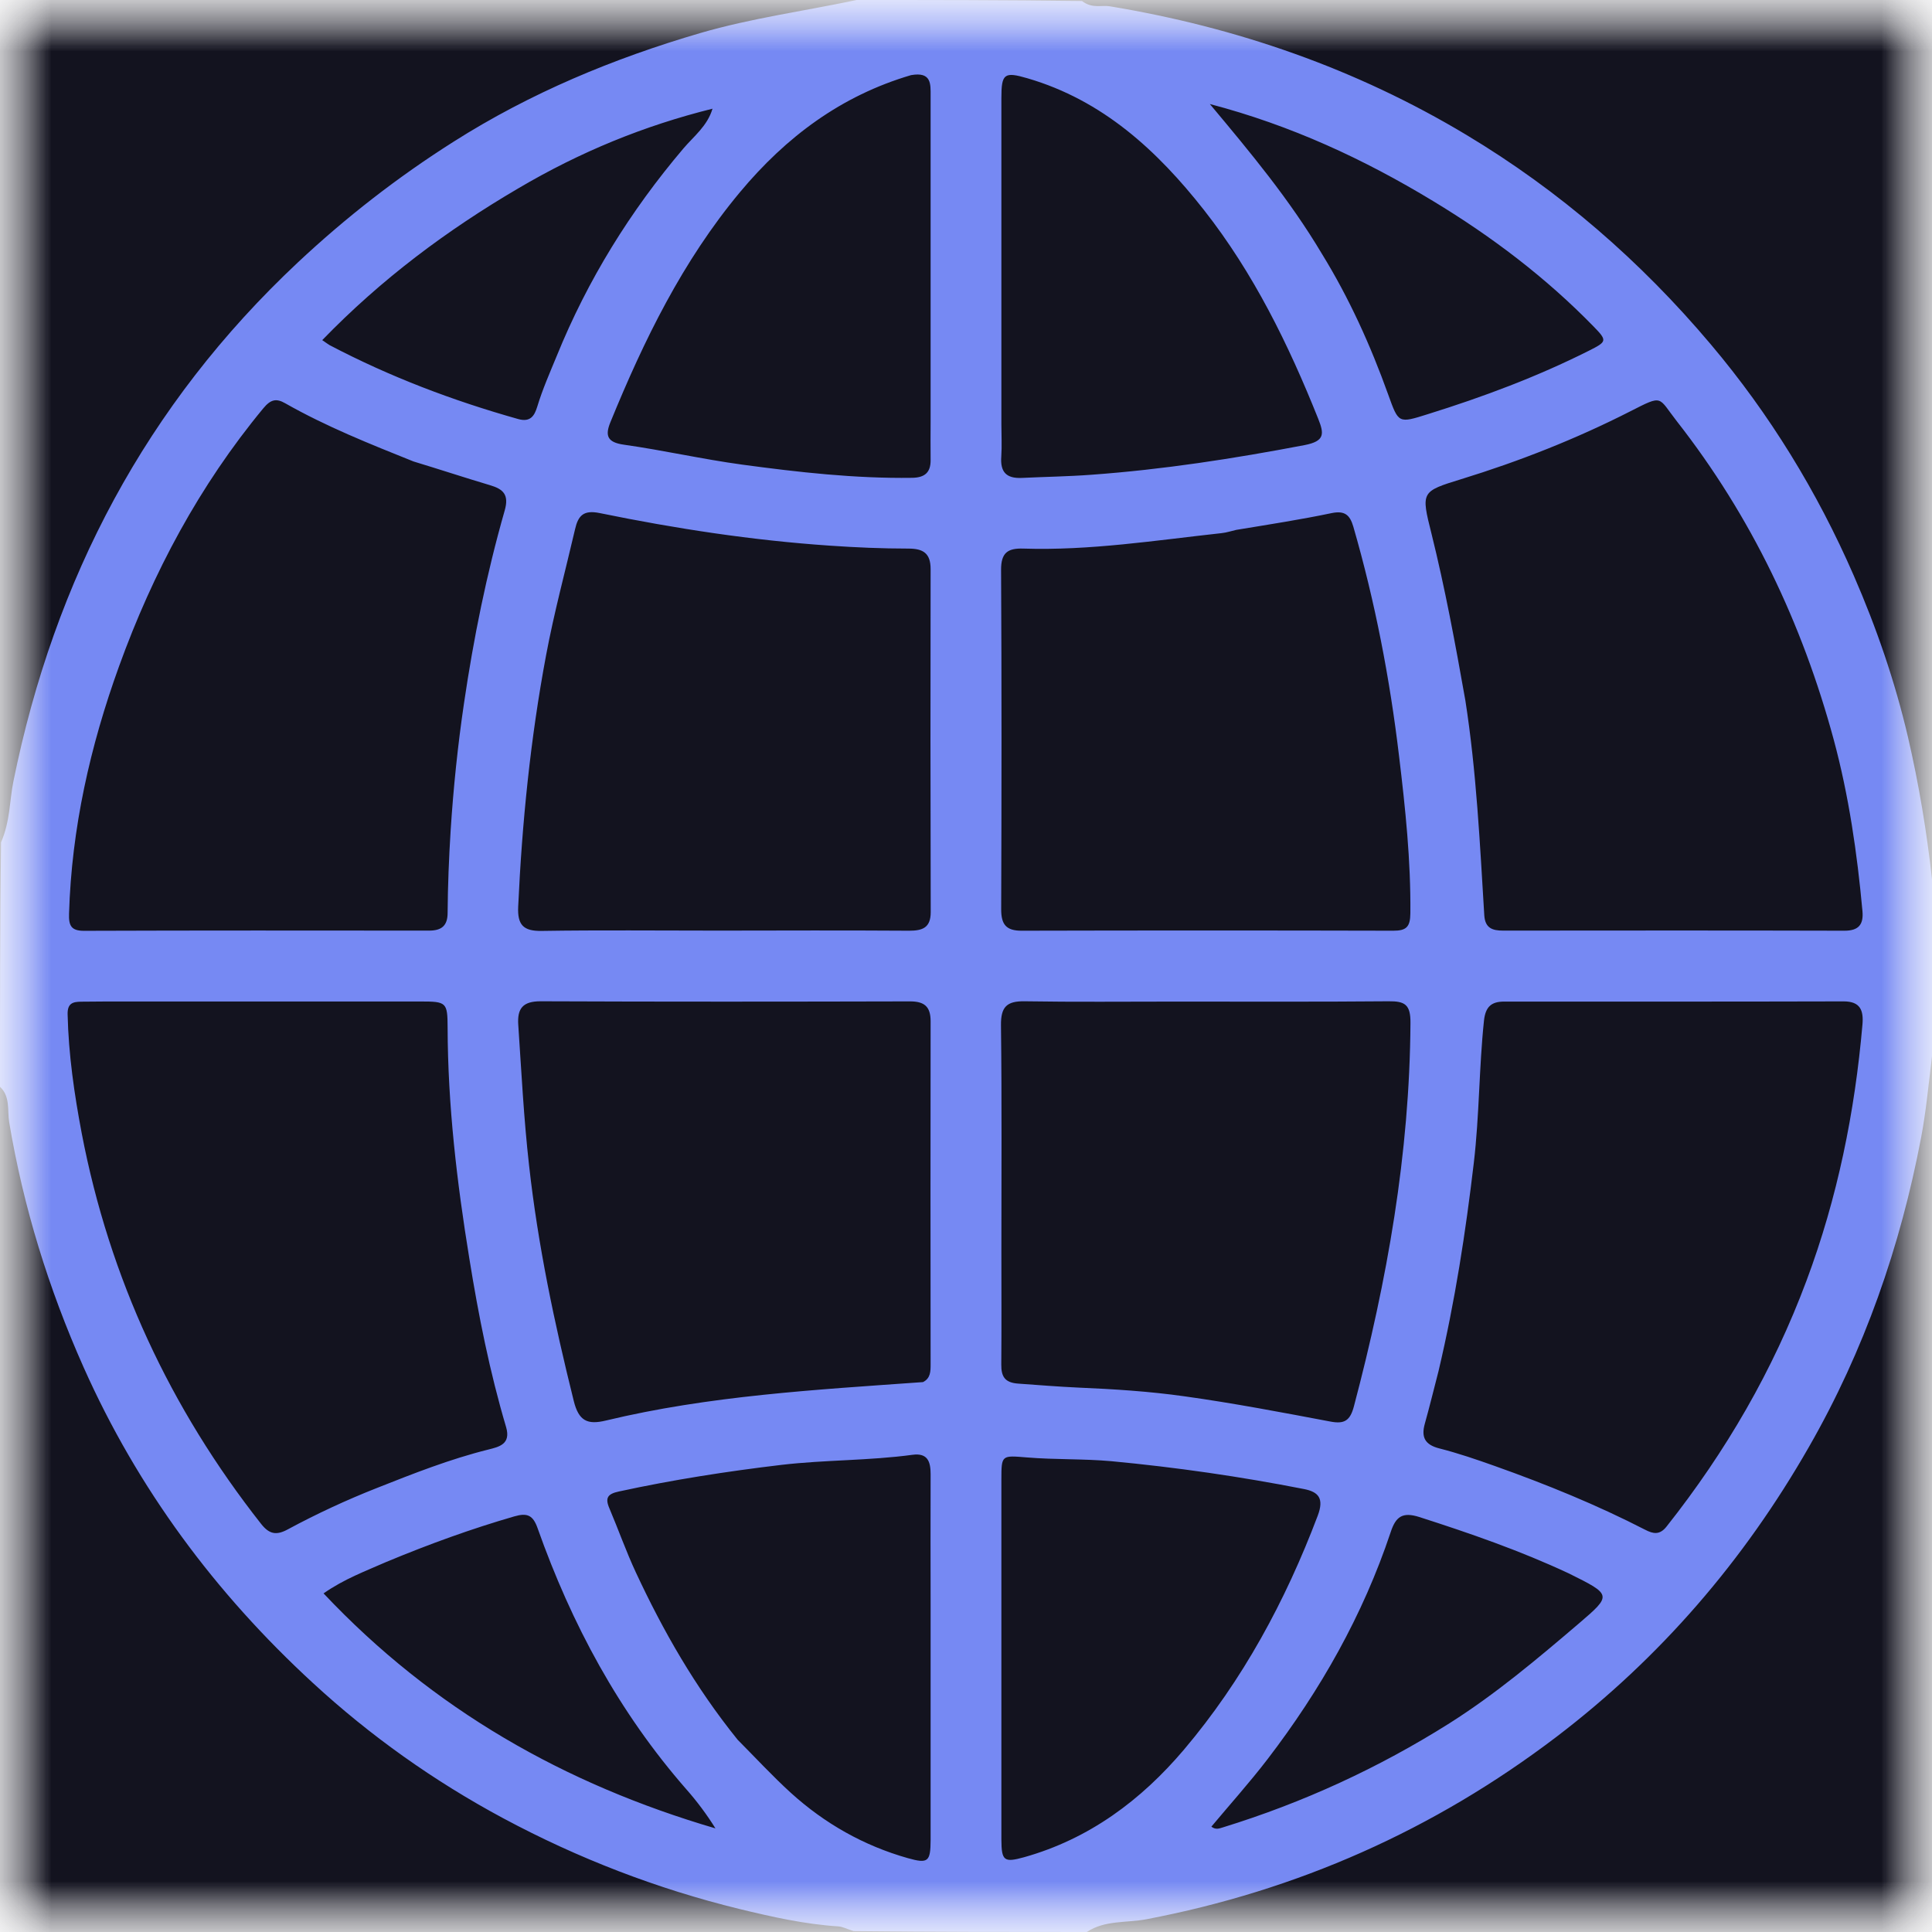 <svg width="19" height="19" viewBox="0 0 19 19" fill="none" xmlns="http://www.w3.org/2000/svg">
<g clip-path="url(#clip0_25_2)">
<mask id="mask0_25_2" style="mask-type:luminance" maskUnits="userSpaceOnUse" x="0" y="0" width="19" height="19">
<path d="M19 0H0V19H19V0Z" fill="white"/>
</mask>
<g mask="url(#mask0_25_2)">
<mask id="mask1_25_2" style="mask-type:luminance" maskUnits="userSpaceOnUse" x="0" y="0" width="19" height="19">
<path d="M19 0H0V19H19V0Z" fill="white"/>
</mask>
<g mask="url(#mask1_25_2)">
<path d="M19 0H0V19H19V0Z" fill="#13131F"/>
<path d="M8.424 0C9.154 0 9.885 0 10.641 0.01C10.741 0.087 10.832 0.048 10.915 0.062C12.161 0.268 13.335 0.675 14.42 1.326C15.339 1.877 16.137 2.571 16.825 3.387C17.404 4.073 17.871 4.835 18.23 5.659C18.454 6.173 18.636 6.701 18.764 7.25C18.871 7.712 18.948 8.176 19 8.646C19 9.216 19 9.786 19 10.388C18.965 10.676 18.941 10.934 18.893 11.187C18.689 12.26 18.335 13.279 17.789 14.231C17.15 15.348 16.329 16.302 15.305 17.082C14.101 17.997 12.758 18.592 11.273 18.875C11.078 18.912 10.866 18.882 10.688 19C9.932 19 9.177 19 8.395 18.991C8.327 18.97 8.287 18.948 8.246 18.945C7.914 18.924 7.59 18.851 7.269 18.773C6.46 18.575 5.687 18.277 4.95 17.882C4.268 17.516 3.641 17.071 3.074 16.548C2.117 15.667 1.354 14.64 0.822 13.446C0.477 12.671 0.23 11.871 0.09 11.035C0.071 10.92 0.103 10.784 0 10.688C0 9.895 1.86265e-09 9.103 0.01 8.284C0.101 8.075 0.093 7.874 0.132 7.683C0.536 5.692 1.438 3.979 2.929 2.581C3.404 2.136 3.912 1.741 4.46 1.394C5.216 0.914 6.034 0.574 6.89 0.324C7.393 0.178 7.913 0.108 8.424 0ZM1.243 9.849C1.095 9.849 0.947 9.849 0.798 9.851C0.718 9.852 0.662 9.865 0.665 9.976C0.674 10.371 0.731 10.762 0.804 11.147C1.077 12.569 1.672 13.849 2.569 14.988C2.65 15.09 2.72 15.101 2.833 15.039C3.115 14.887 3.406 14.752 3.705 14.634C4.066 14.491 4.426 14.349 4.804 14.255C4.907 14.229 5.027 14.203 4.977 14.034C4.816 13.491 4.706 12.938 4.616 12.379C4.493 11.625 4.404 10.87 4.402 10.105C4.401 9.857 4.391 9.849 4.135 9.849C3.183 9.849 2.232 9.849 1.243 9.849ZM14.147 13.484C14.102 13.657 14.06 13.831 14.012 14.002C13.975 14.135 14.014 14.208 14.154 14.244C14.339 14.291 14.52 14.353 14.7 14.417C15.206 14.597 15.703 14.799 16.181 15.045C16.257 15.084 16.322 15.099 16.39 15.012C16.973 14.276 17.438 13.474 17.766 12.594C18.07 11.781 18.241 10.939 18.316 10.076C18.328 9.937 18.296 9.848 18.131 9.848C17.018 9.851 15.905 9.85 14.792 9.85C14.666 9.85 14.609 9.901 14.594 10.037C14.545 10.502 14.549 10.97 14.494 11.436C14.414 12.115 14.311 12.789 14.147 13.484ZM14.411 6.889C14.52 7.589 14.554 8.296 14.597 9.001C14.605 9.128 14.677 9.152 14.782 9.152C15.901 9.151 17.02 9.15 18.139 9.153C18.278 9.153 18.328 9.093 18.316 8.96C18.264 8.39 18.182 7.824 18.033 7.272C17.723 6.129 17.223 5.078 16.49 4.142C16.303 3.903 16.361 3.878 16.033 4.045C15.499 4.317 14.943 4.536 14.371 4.712C13.975 4.834 13.974 4.835 14.078 5.249C14.21 5.781 14.31 6.318 14.411 6.889ZM4.066 4.538C3.637 4.366 3.208 4.195 2.805 3.966C2.716 3.915 2.662 3.928 2.589 4.016C1.961 4.775 1.504 5.631 1.171 6.552C0.887 7.337 0.704 8.146 0.679 8.985C0.675 9.102 0.699 9.154 0.826 9.154C1.958 9.15 3.089 9.151 4.22 9.152C4.343 9.152 4.402 9.104 4.402 8.977C4.404 8.706 4.415 8.435 4.432 8.164C4.459 7.746 4.502 7.33 4.563 6.917C4.657 6.278 4.785 5.644 4.963 5.022C5.008 4.866 4.951 4.81 4.817 4.771C4.575 4.699 4.336 4.62 4.066 4.538ZM9.077 13.592C9.152 13.555 9.152 13.485 9.152 13.416C9.151 12.292 9.15 11.167 9.152 10.043C9.152 9.898 9.09 9.848 8.949 9.848C7.738 9.851 6.527 9.852 5.316 9.847C5.142 9.847 5.085 9.917 5.097 10.081C5.128 10.541 5.151 11.001 5.203 11.46C5.29 12.244 5.452 13.011 5.642 13.775C5.691 13.975 5.777 14.014 5.959 13.97C6.974 13.726 8.011 13.668 9.077 13.592ZM7.069 9.152C7.693 9.151 8.317 9.149 8.941 9.153C9.073 9.153 9.153 9.124 9.153 8.97C9.15 7.845 9.15 6.721 9.152 5.596C9.152 5.441 9.079 5.395 8.934 5.395C8.676 5.395 8.418 5.384 8.159 5.366C7.397 5.314 6.646 5.199 5.899 5.046C5.738 5.013 5.686 5.07 5.655 5.206C5.559 5.619 5.448 6.028 5.37 6.446C5.217 7.263 5.134 8.087 5.096 8.917C5.088 9.094 5.145 9.158 5.327 9.155C5.895 9.146 6.464 9.152 7.069 9.152ZM11.56 9.85C11.065 9.85 10.571 9.855 10.077 9.847C9.899 9.844 9.842 9.904 9.844 10.083C9.853 10.824 9.848 11.566 9.848 12.307C9.848 12.678 9.85 13.048 9.847 13.419C9.846 13.538 9.882 13.598 10.014 13.607C10.21 13.621 10.406 13.637 10.603 13.646C10.953 13.661 11.304 13.683 11.65 13.732C12.13 13.799 12.607 13.89 13.083 13.98C13.223 14.007 13.278 13.97 13.315 13.83C13.642 12.594 13.863 11.345 13.871 10.062C13.873 9.879 13.817 9.845 13.654 9.847C12.968 9.853 12.282 9.85 11.56 9.85ZM12.158 5.211C12.11 5.222 12.062 5.238 12.014 5.243C11.365 5.314 10.719 5.416 10.064 5.395C9.91 5.39 9.844 5.436 9.845 5.605C9.851 6.717 9.85 7.83 9.846 8.943C9.846 9.091 9.894 9.154 10.049 9.153C11.267 9.15 12.485 9.15 13.702 9.153C13.828 9.153 13.869 9.118 13.87 8.982C13.875 8.464 13.821 7.951 13.759 7.437C13.668 6.672 13.523 5.919 13.309 5.179C13.275 5.063 13.224 5.02 13.096 5.046C12.796 5.109 12.492 5.156 12.158 5.211ZM8.959 0.739C8.273 0.941 7.732 1.345 7.277 1.89C6.712 2.568 6.333 3.345 6.003 4.152C5.949 4.284 5.972 4.35 6.134 4.373C6.523 4.428 6.908 4.516 7.297 4.569C7.852 4.644 8.408 4.707 8.971 4.699C9.094 4.697 9.154 4.647 9.152 4.522C9.15 4.398 9.152 4.274 9.152 4.151C9.152 3.081 9.152 2.011 9.152 0.942C9.152 0.827 9.162 0.703 8.959 0.739ZM7.254 17.109C7.428 17.284 7.595 17.465 7.777 17.631C8.11 17.933 8.494 18.151 8.929 18.274C9.128 18.33 9.151 18.308 9.152 18.096C9.152 17.323 9.152 16.55 9.152 15.777C9.152 15.35 9.15 14.924 9.152 14.497C9.152 14.374 9.123 14.287 8.974 14.307C8.547 14.365 8.115 14.356 7.686 14.406C7.148 14.47 6.615 14.553 6.086 14.668C5.979 14.691 5.948 14.728 5.992 14.831C6.081 15.041 6.157 15.257 6.253 15.463C6.522 16.04 6.836 16.591 7.254 17.109ZM9.848 4.174C9.848 4.279 9.854 4.385 9.847 4.49C9.836 4.639 9.893 4.707 10.049 4.7C10.276 4.689 10.503 4.686 10.731 4.669C11.438 4.618 12.135 4.51 12.831 4.377C13.031 4.338 13.022 4.265 12.964 4.119C12.672 3.388 12.328 2.686 11.84 2.065C11.379 1.479 10.844 0.986 10.105 0.77C9.876 0.703 9.848 0.724 9.848 0.965C9.848 2.023 9.848 3.08 9.848 4.174ZM9.848 17.756C9.848 17.868 9.848 17.979 9.848 18.09C9.849 18.301 9.874 18.319 10.07 18.265C10.712 18.085 11.223 17.703 11.644 17.206C12.222 16.523 12.642 15.744 12.959 14.906C13.024 14.734 12.965 14.672 12.825 14.644C12.198 14.521 11.567 14.43 10.93 14.37C10.652 14.345 10.376 14.356 10.1 14.333C9.851 14.313 9.848 14.306 9.848 14.55C9.848 15.607 9.848 16.663 9.848 17.756ZM15.425 15.472C14.95 15.25 14.457 15.079 13.958 14.919C13.791 14.866 13.726 14.916 13.676 15.069C13.404 15.884 12.986 16.621 12.465 17.301C12.29 17.529 12.098 17.743 11.913 17.964C11.957 17.998 11.993 17.981 12.027 17.971C12.815 17.728 13.557 17.387 14.255 16.947C14.71 16.659 15.119 16.314 15.527 15.966C15.854 15.686 15.853 15.684 15.425 15.472ZM3.796 15.362C3.595 15.451 3.387 15.527 3.182 15.67C4.258 16.812 5.555 17.547 7.036 17.981C6.95 17.843 6.855 17.716 6.751 17.598C6.088 16.841 5.621 15.972 5.287 15.029C5.242 14.902 5.187 14.875 5.057 14.913C4.636 15.035 4.226 15.183 3.796 15.362ZM5.096 1.853C4.395 2.264 3.75 2.745 3.169 3.345C3.211 3.373 3.225 3.385 3.241 3.394C3.833 3.705 4.453 3.94 5.096 4.121C5.217 4.155 5.256 4.088 5.283 4.001C5.335 3.829 5.407 3.666 5.475 3.501C5.779 2.752 6.198 2.076 6.721 1.46C6.822 1.341 6.957 1.239 7.007 1.069C6.335 1.236 5.708 1.492 5.096 1.853ZM13 2.496C13.269 2.933 13.479 3.398 13.652 3.88C13.755 4.165 13.75 4.165 14.045 4.072C14.587 3.903 15.117 3.705 15.626 3.449C15.8 3.361 15.81 3.352 15.675 3.214C15.204 2.73 14.669 2.325 14.093 1.977C13.413 1.565 12.696 1.232 11.898 1.023C12.298 1.501 12.68 1.959 13 2.496Z" fill="#7689F3"/>
</g>
</g>
</g>
<defs>
<clipPath id="clip0_25_2">
<rect width="19" height="19" fill="white"/>
</clipPath>
</defs>
</svg>
